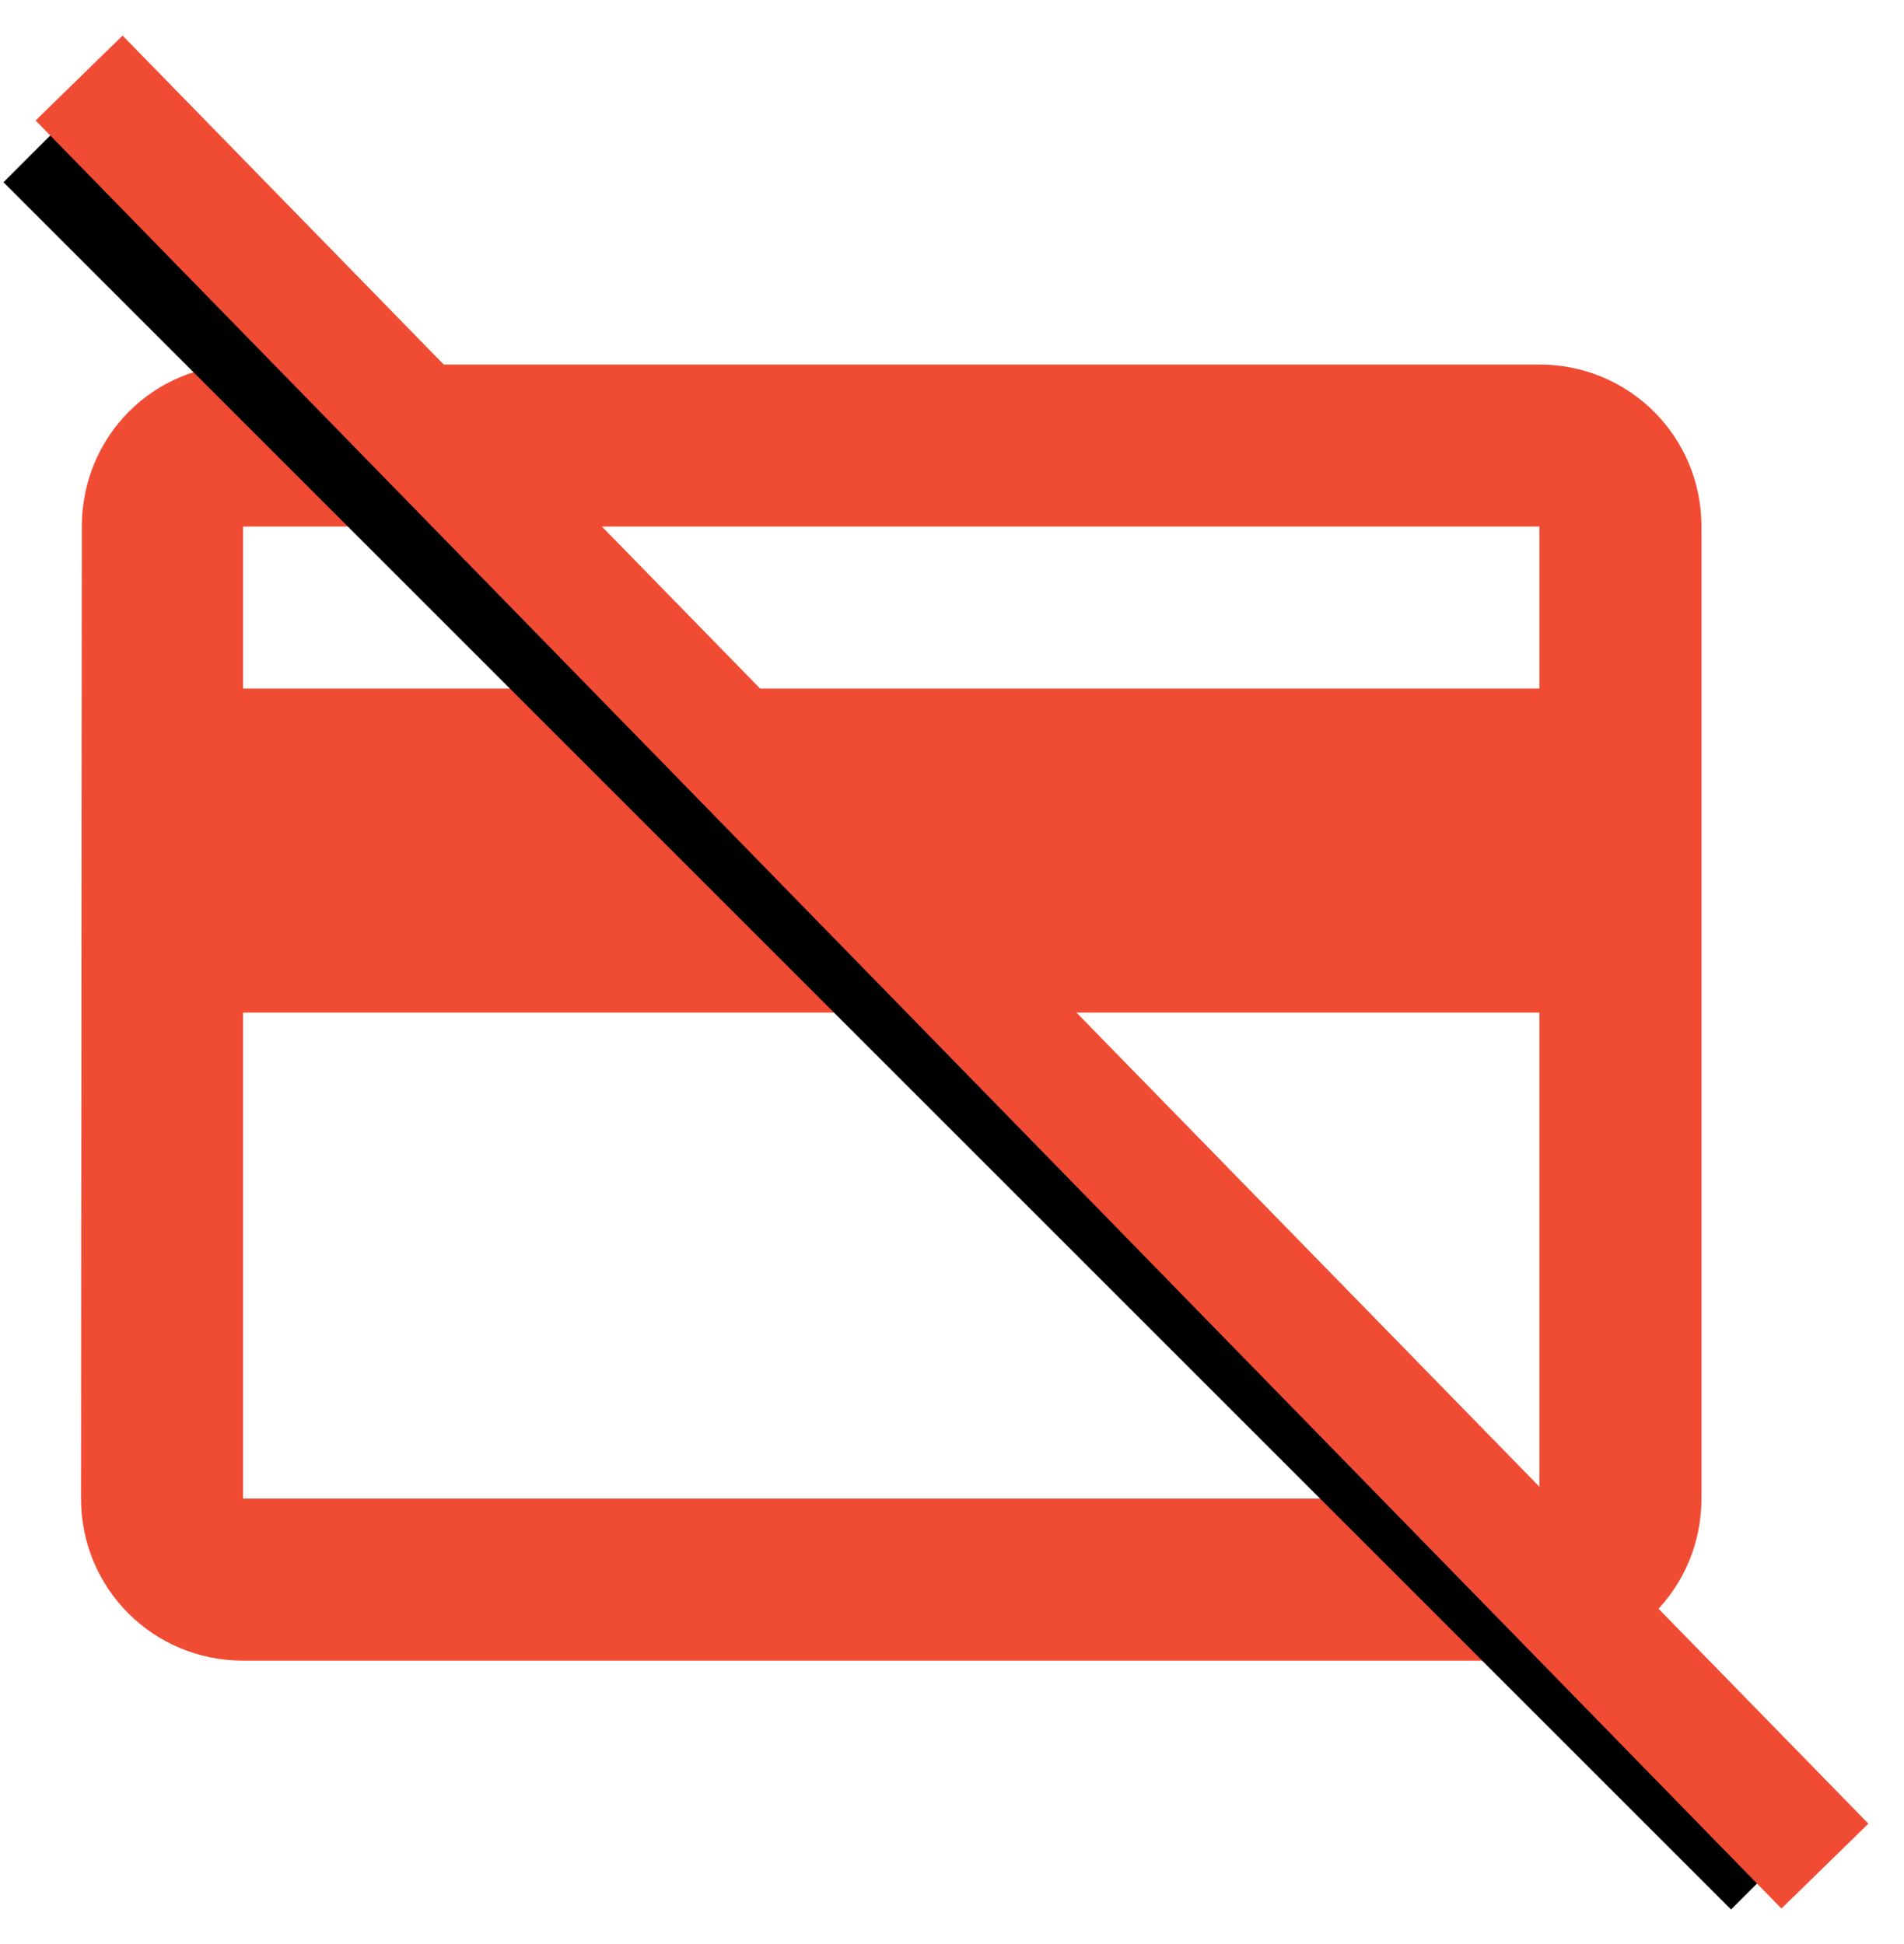 <?xml version="1.0" encoding="UTF-8" standalone="no"?>
<svg width="47px" height="48px" viewBox="0 0 47 48" version="1.1" xmlns="http://www.w3.org/2000/svg" xmlns:xlink="http://www.w3.org/1999/xlink">
    <!-- Generator: sketchtool 41.2 (35397) - http://www.bohemiancoding.com/sketch -->
    <title>C13DDFA3-3DBE-4FAB-8BF8-D0138C5AD1D6</title>
    <desc>Created with sketchtool.</desc>
    <defs></defs>
    <g id="The-Debt-Collective" stroke="none" stroke-width="1" fill="none" fill-rule="evenodd">
        <g id="::-Donation---error" transform="translate(-578, -199)">
            <g id="Group" transform="translate(415, 200)">
                <g id="::-icon-(credit-card)" transform="translate(161, 0)">
                    <polygon id="content-area" points="0 0 48 0 48 48 0 48"></polygon>
                    <path d="M40,8 L8,8 C5.78,8 4.02,9.78 4.02,12 L4,36 C4,38.22 5.78,40 8,40 L40,40 C42.22,40 44,38.22 44,36 L44,12 C44,9.78 42.22,8 40,8 L40,8 Z M40,36 L8,36 L8,24 L40,24 L40,36 L40,36 Z M40,16 L8,16 L8,12 L40,12 L40,16 L40,16 Z" id="icon-(card)" fill="#F04C34"></path>
                    <path d="M3.5,3.5 L44.731,44.731" id="Line" stroke="#000000" stroke-width="2" stroke-linecap="square"></path>
                    <path d="M5,2 L46,44" id="Line" stroke="#F04C34" stroke-width="3" stroke-linecap="square"></path>
                </g>
            </g>
        </g>
    </g>
</svg>